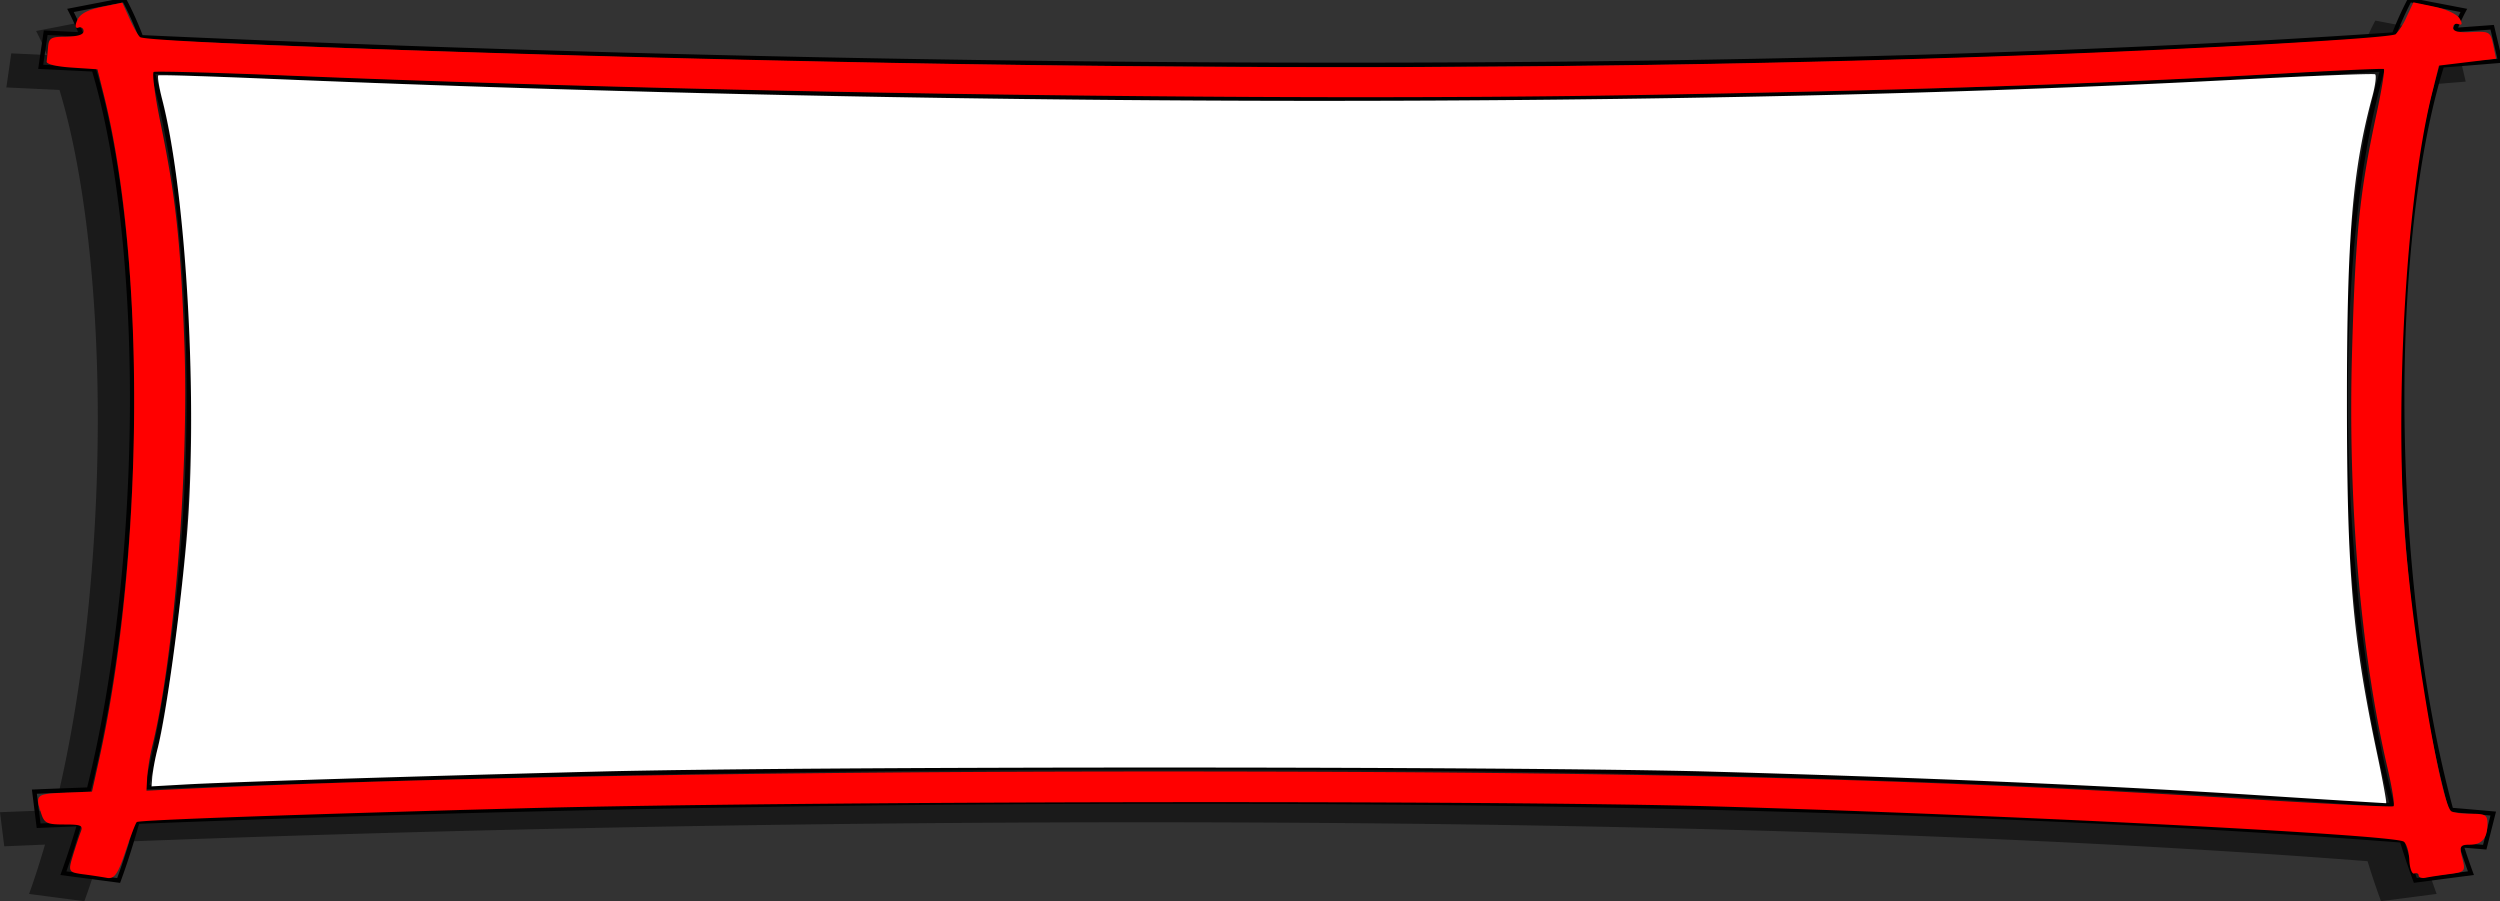 <svg id="svg6602" xmlns="http://www.w3.org/2000/svg" viewBox="0 0 687.96 247.94"><rect x="0" y="0" width="687.96" height="247.94" fill="#333333" stroke="none"/><defs><style>.cls-1{fill:#1a1a1a;}.cls-2{fill:none;stroke:#000;stroke-width:1.21px;}.cls-3{fill:red;}.cls-4{fill:#fff;}</style></defs><title>dialogue box-0</title><path id="path7438" class="cls-1" d="M678.51,22.42l-2.15-9.26c-3.39.28-6.88.5-10.33.76.82-1.92,1.65-3.74,2.53-5.39L653.65,5.66a85.68,85.68,0,0,0-4.28,9.49c-183.67,12.71-435.53,9.26-620,.76A87.48,87.48,0,0,0,24.75,5.66L9.94,8.53a72.37,72.37,0,0,1,3,6.62l-9.84-.47L1.75,24.06l14.62.7C23.42,48,27.13,82.38,26.9,118.43S22.66,192.33,15,222.93c-5,.2-10.13.37-15,.58l1.17,9.38,11.21-.47C11,237.17,9.56,241.69,8,246l15.21,2c1.87-5.07,3.56-10.5,5.16-16.17,186-7.32,439.74-9.07,623.15,5.16,1.16,3.81,2.41,7.5,3.7,11l15.3-2c-.9-2.46-1.78-5-2.63-7.67l6.43.52,2.34-9.25c-3.81-.34-7.71-.68-11.59-1-8.61-31.5-13.21-71.84-13.45-110.12-.24-36.6,3.66-71.49,10.91-94.73,5.39-.39,10.72-.86,16-1.28ZM344.43,217c49.07.12,95.24,2.28,117.66,2.9C818.19,236.69,516,218.19,344.43,217ZM67.06,27.4C182.22,94.35,231.75,69.4,67.06,27.4ZM296.77,216.84c-93.68.24-185.85,2.34-265.87,5.45C38.29,192,42.14,155.52,42.5,120.48c-.14,35.91-7.58,56-12.59,81.4-1.54,7.81-.39,16.35-.51,17.81l-1.59,4.37L43,224.2c11.16-.63,55.7-2,114.05-3.51,27.31-.71,82.2-3.81,139.72-3.85Z"/><path id="path7440" class="cls-2" d="M688,16.75,685.81,7.5c-3.39.27-6.88.5-10.33.76.82-1.92,1.65-3.74,2.53-5.39L663.1,0a87.55,87.55,0,0,0-4.29,9.49c-183.66,12.71-435.52,9.26-620,.76A85.86,85.86,0,0,0,34.2,0L19.39,2.87a72.37,72.37,0,0,1,3,6.62L12.57,9,11.2,18.39l14.62.71c7,23.22,10.76,57.62,10.53,93.66s-4.24,73.91-11.89,104.51c-5,.2-10.13.37-15,.58l1.17,9.38,11.21-.47C20.45,231.5,19,236,17.44,240.29l15.21,2c1.87-5.08,3.56-10.5,5.16-16.17,186-7.32,439.74-9.07,623.15,5.16,1.16,3.81,2.41,7.49,3.7,11l15.3-2c-.9-2.46-1.78-5-2.63-7.68,2.13.19,4.32.35,6.43.53l2.34-9.25c-3.81-.34-7.71-.68-11.59-1-8.61-31.5-13.21-71.84-13.45-110.13C660.82,76.17,664.72,41.27,672,18c5.39-.4,10.72-.86,16-1.28ZM658.23,221.6c-183.81-13.91-433.16-12.15-617.88-5,7.53-30.9,11.37-68.19,11.6-103.86.23-35.28-3-68.69-10-93,183.14,8.31,430,11.72,613.7-.65-7.17,24.33-10.36,58-10.14,93.61.24,37.59,4.44,77,12.77,108.84Z"/><path id="path7442" class="cls-3" d="M17.84,218.13l7.48-.29,1.89-8.52c12.3-55.4,13-135.51,1.6-182.25l-2-8-7.06-.47c-4.32-.29-7-.94-6.91-1.66s.26-2.46.39-4c.21-2.49.81-2.84,5-2.84C21.46,10,23,9.56,23,8.55a1,1,0,0,0-1.44-.94c-.84.31-1-.53-.32-2C22,3.83,24,2.74,28,1.91L33.65.73l2,4.41c1.08,2.43,2.4,4.71,2.92,5.08,2.36,1.64,131.69,5.9,223.84,7.37,107.37,1.72,204.33.94,295.35-2.39,48.15-1.75,100-4.71,101.5-5.79a17.43,17.43,0,0,0,3-4.77l1.88-4,5.73,1.2c3.35.69,6.28,2.07,7,3.3s.73,1.9-.25,1.54-1.55.09-1.55.9c0,1.09,1.35,1.42,5.12,1.24,4.87-.23,5.15-.06,5.9,3.55l.79,3.78-7.86.95-7.85.95-2,8c-7.31,29.64-10.52,89.78-6.82,127.82,2.8,28.79,9.43,66.69,12.12,69.3.42.42,2.86.76,5.4.76,4.07,0,4.64.33,4.64,2.76,0,4-1.5,5.76-4.92,5.76-2.61,0-2.87.48-2,3.74.94,3.54.75,3.77-3.53,4.34-2.48.33-5.4.76-6.49,1s-2-.07-2-.61-.54-.78-1.19-.54-1.27-1.47-1.38-3.8-.82-4.59-1.57-5c-3.39-1.93-109.67-7.36-188.82-9.65-62.11-1.8-254.87-1.5-329.21.51C82,224.1,38.6,225.64,37.66,226.21c-.3.18-1.7,3.81-3.12,8.07-2.09,6.26-3.07,7.66-5.11,7.3-1.39-.25-4.38-.72-6.64-1-3.95-.56-4.05-.75-2.77-5,.73-2.44,1.7-5.39,2.16-6.56.75-1.89.24-2.13-4.5-2.13s-5.46-.34-6.33-3c-1.73-5.19-1.45-5.44,6.49-5.75ZM52.49,217c64.63-3,160.67-4.7,266.6-4.7,131.68,0,208,1.93,299,7.56,21.92,1.36,40.17,2.27,40.56,2s-.36-5-1.66-10.59c-7.37-31.54-10.91-73-9.75-114.18.91-32.67,2.1-44.24,6.81-66.09,1.38-6.41,2.25-11.8,1.94-12s-14.74.49-32.07,1.47c-48.17,2.72-101.5,4.46-174.68,5.71-99.44,1.7-252.53-.52-370.1-5.38-19.8-.82-36.38-1.26-36.84-1S42.59,26.05,44,33c4.38,21.27,5.7,33.31,6.73,61.33C52,129.19,48,180.42,42,204.93a61.37,61.37,0,0,0-1.5,9l-.19,3.65L52.51,217Z"/><path id="path7444" class="cls-4" d="M43.41,205.85c2.35-9.39,6-36.06,7.92-57.28,3.24-36.61,0-95.1-6.62-120.91-.94-3.61-1.45-6.72-1.14-6.91s14.72.26,32,1c190.56,7.91,388.94,8,537.48.3,21.87-1.14,40.1-1.86,40.53-1.61s.09,3-.74,6.06c-5.48,20.24-7,38.37-7,83.76,0,47.59,1.47,64.82,8.36,97.44,1.55,7.33,2.64,13.33,2.42,13.33s-16.93-1-37.13-2.32c-42.27-2.66-90.12-4.72-148.57-6.37-52.93-1.5-249.37-1.5-307.16,0-54.34,1.41-101,2.87-113,3.55l-9.06.51.2-2.65a62.54,62.54,0,0,1,1.5-7.86Z"/></svg>